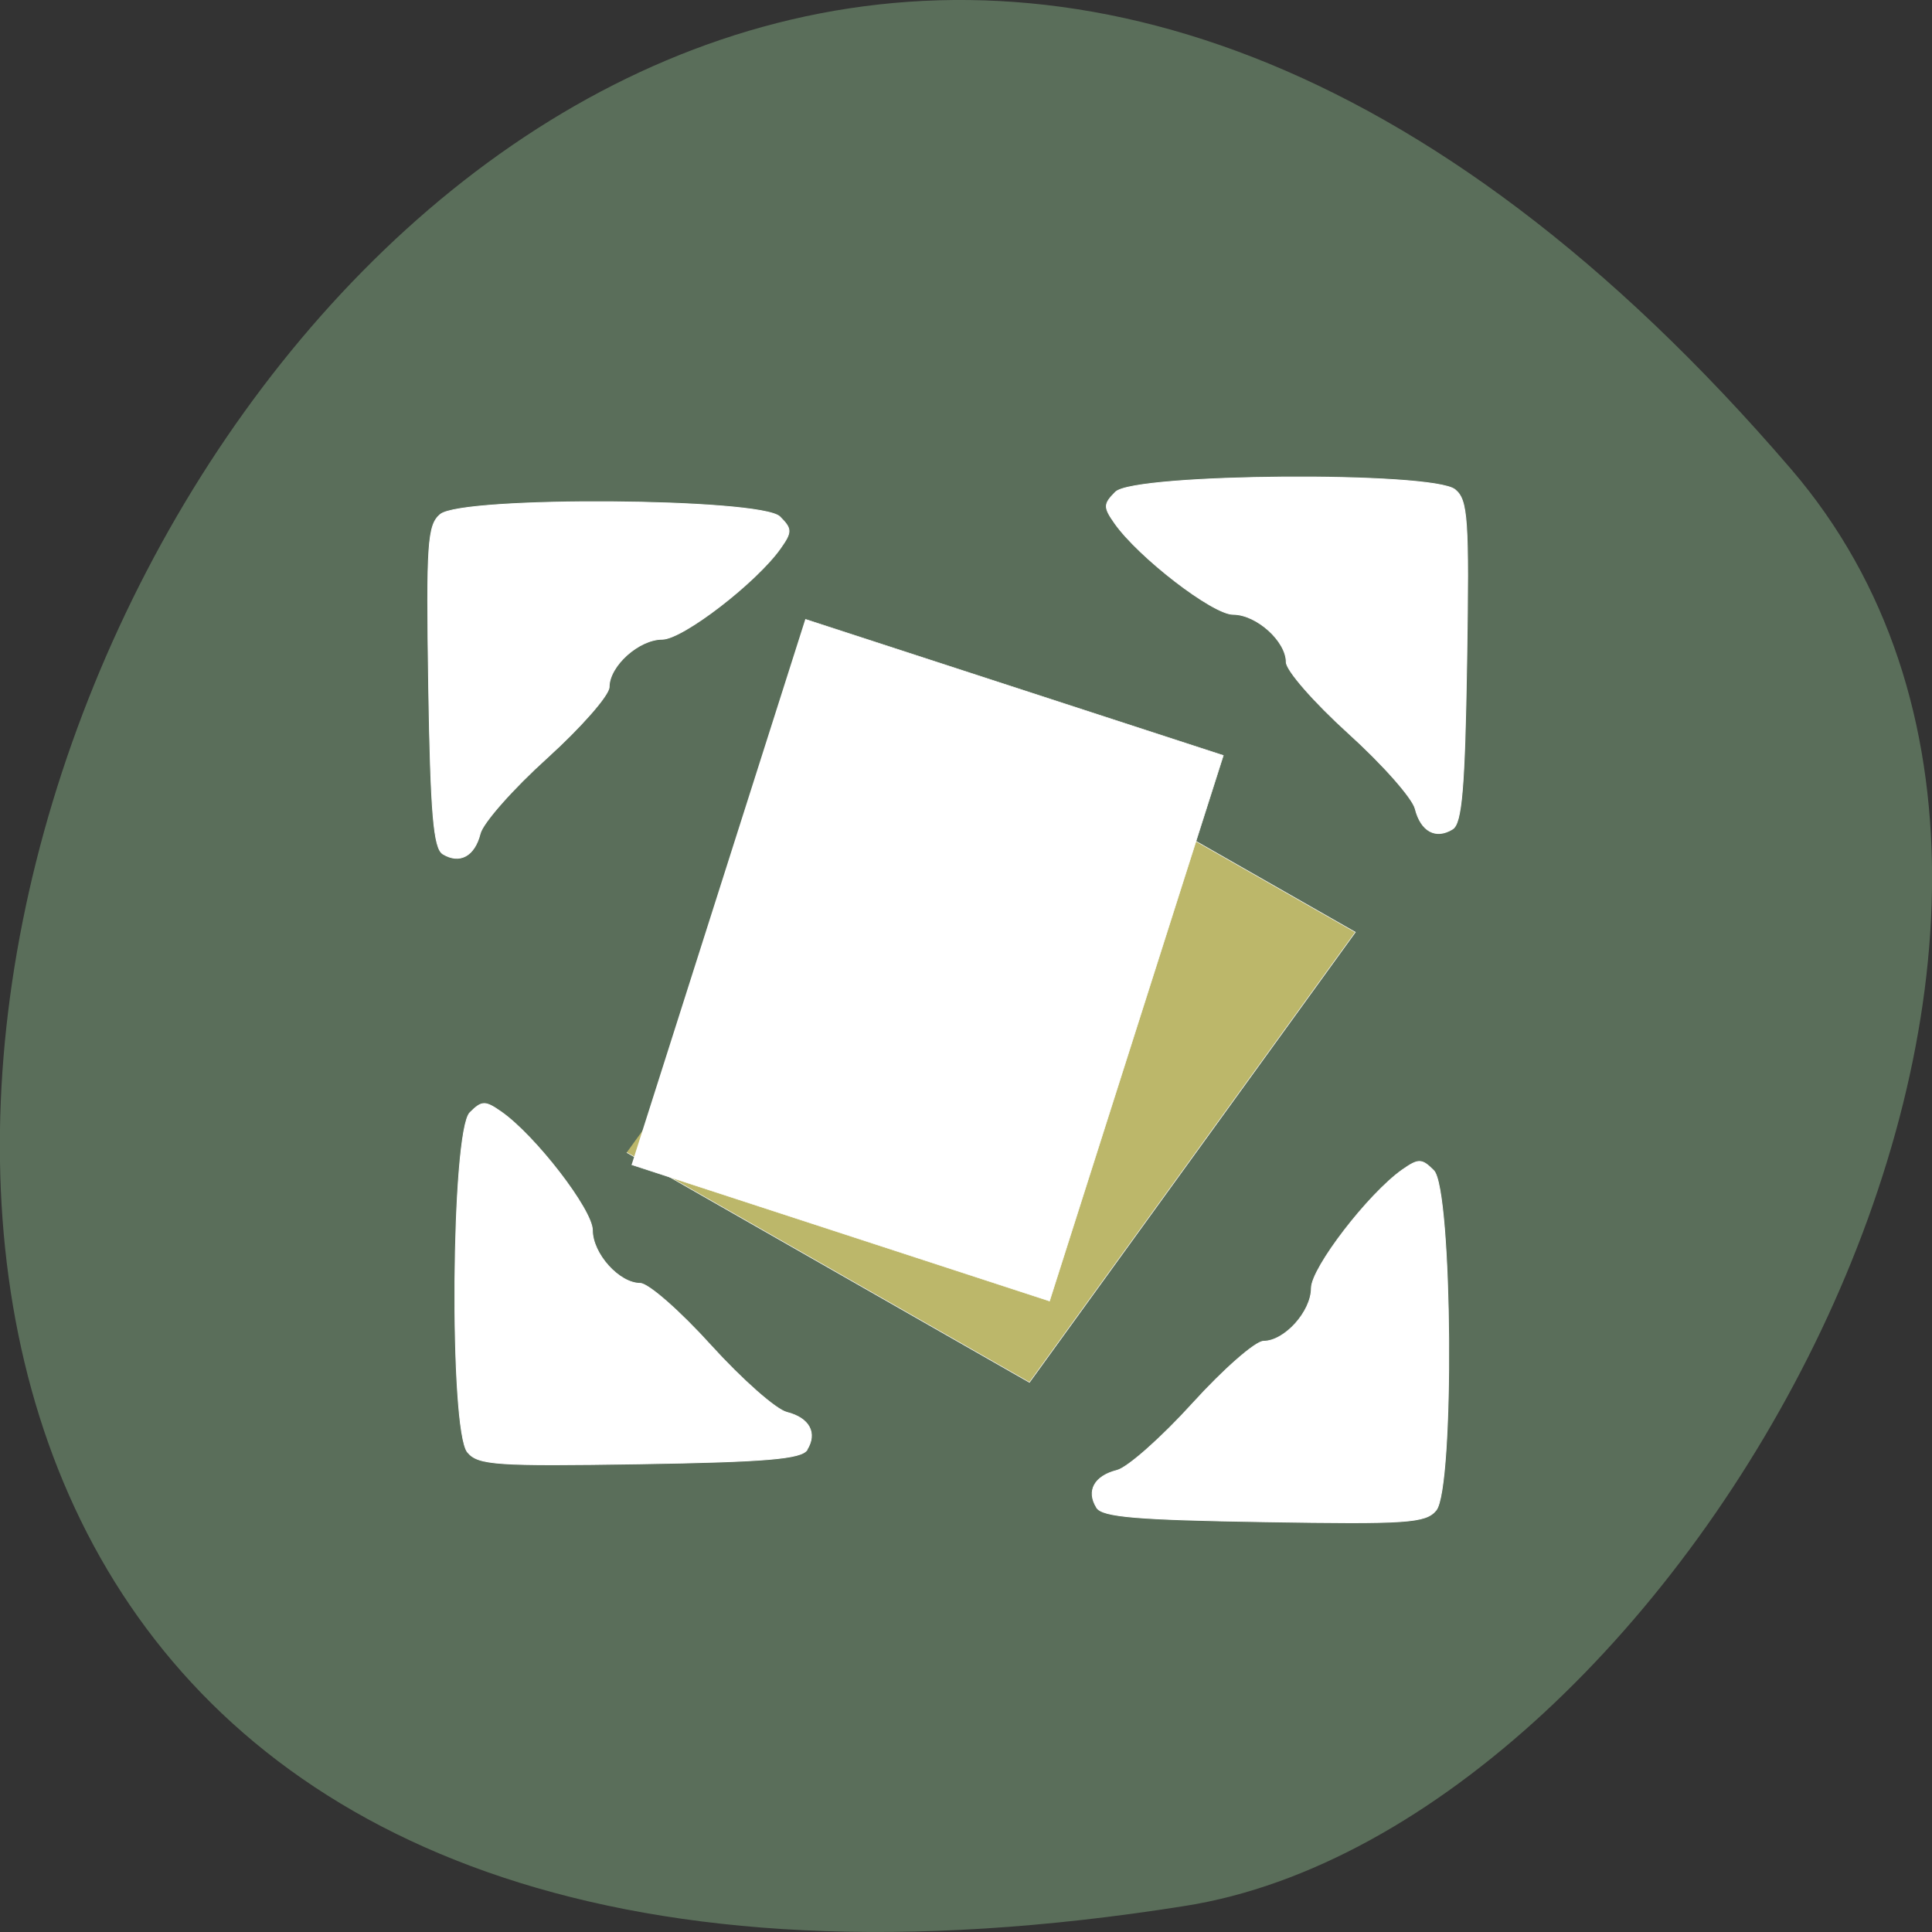 <svg xmlns="http://www.w3.org/2000/svg" viewBox="0 0 48 48"><rect x="0" y="0" width="48" height="48" fill="#333333" stroke="none"/><path d="m 44.5 11.656 c -36.27 -42.25 -71.14 44.621 -15.05 35.695 c 12.301 -1.957 24.824 -24.309 15.05 -35.695" fill="#5a6e5a"/><g stroke="#fff"><g fill="#fff" stroke-width="0.109" transform="scale(0.188)"><path d="m 58.52 112.85 c -1.208 -0.75 -1.604 -5.375 -1.875 -22.12 c -0.292 -18.917 -0.125 -21.354 1.542 -22.75 c 2.917 -2.417 42.44 -2.146 44.875 0.313 c 1.583 1.583 1.604 2 0.104 4.125 c -3.146 4.5 -12.958 12.06 -15.646 12.06 c -3.104 0 -7.02 3.521 -7.02 6.313 c 0 1.063 -3.688 5.271 -8.188 9.354 c -4.521 4.083 -8.5 8.583 -8.854 10.02 c -0.75 2.979 -2.708 4.04 -4.938 2.688"/><path d="m 191.96 109.56 c 1.208 -0.75 1.604 -5.354 1.875 -22.12 c 0.292 -18.917 0.125 -21.354 -1.542 -22.729 c -2.917 -2.417 -42.44 -2.146 -44.875 0.313 c -1.583 1.583 -1.604 2 -0.104 4.125 c 3.146 4.479 12.958 12.04 15.646 12.04 c 3.104 0 7.02 3.542 7.02 6.313 c 0 1.083 3.688 5.292 8.188 9.375 c 4.521 4.083 8.5 8.583 8.854 10 c 0.75 2.979 2.708 4.063 4.938 2.688"/><path d="m 144.92 199.23 c 0.75 1.229 5.354 1.604 22.13 1.875 c 18.917 0.313 21.354 0.146 22.729 -1.521 c 2.417 -2.938 2.146 -42.44 -0.313 -44.896 c -1.583 -1.583 -2 -1.583 -4.125 -0.104 c -4.479 3.146 -12.04 12.979 -12.04 15.646 c 0 3.104 -3.542 7.02 -6.313 7.02 c -1.063 0 -5.292 3.708 -9.375 8.208 c -4.083 4.5 -8.583 8.5 -10 8.854 c -2.979 0.75 -4.063 2.708 -2.688 4.917"/><path d="m 106.67 191.58 c -0.75 1.208 -5.375 1.604 -22.15 1.875 c -18.896 0.292 -21.333 0.146 -22.729 -1.542 c -2.417 -2.917 -2.146 -42.42 0.313 -44.875 c 1.583 -1.583 2 -1.583 4.125 -0.104 c 4.5 3.146 12.06 12.958 12.06 15.646 c 0 3.104 3.521 7.02 6.313 7.02 c 1.063 0 5.271 3.688 9.354 8.208 c 4.083 4.5 8.583 8.479 10.02 8.833 c 2.979 0.75 4.04 2.729 2.667 4.938"/></g><path d="m 157.59 18.382 h 61.4 l -0.013 73.59 l -61.39 -0.01" transform="matrix(0.163 0.093 -0.11 0.152 0 0)" fill="#bcb76a" stroke-width="0.071"/><path d="m 126.77 44.878 l 58.35 -0.007 l -0.006 75.73 l -58.34 -0.019" transform="matrix(0.178 0.058 -0.057 0.179 0 0)" fill="#fff" stroke-width="0.07"/></g></svg>